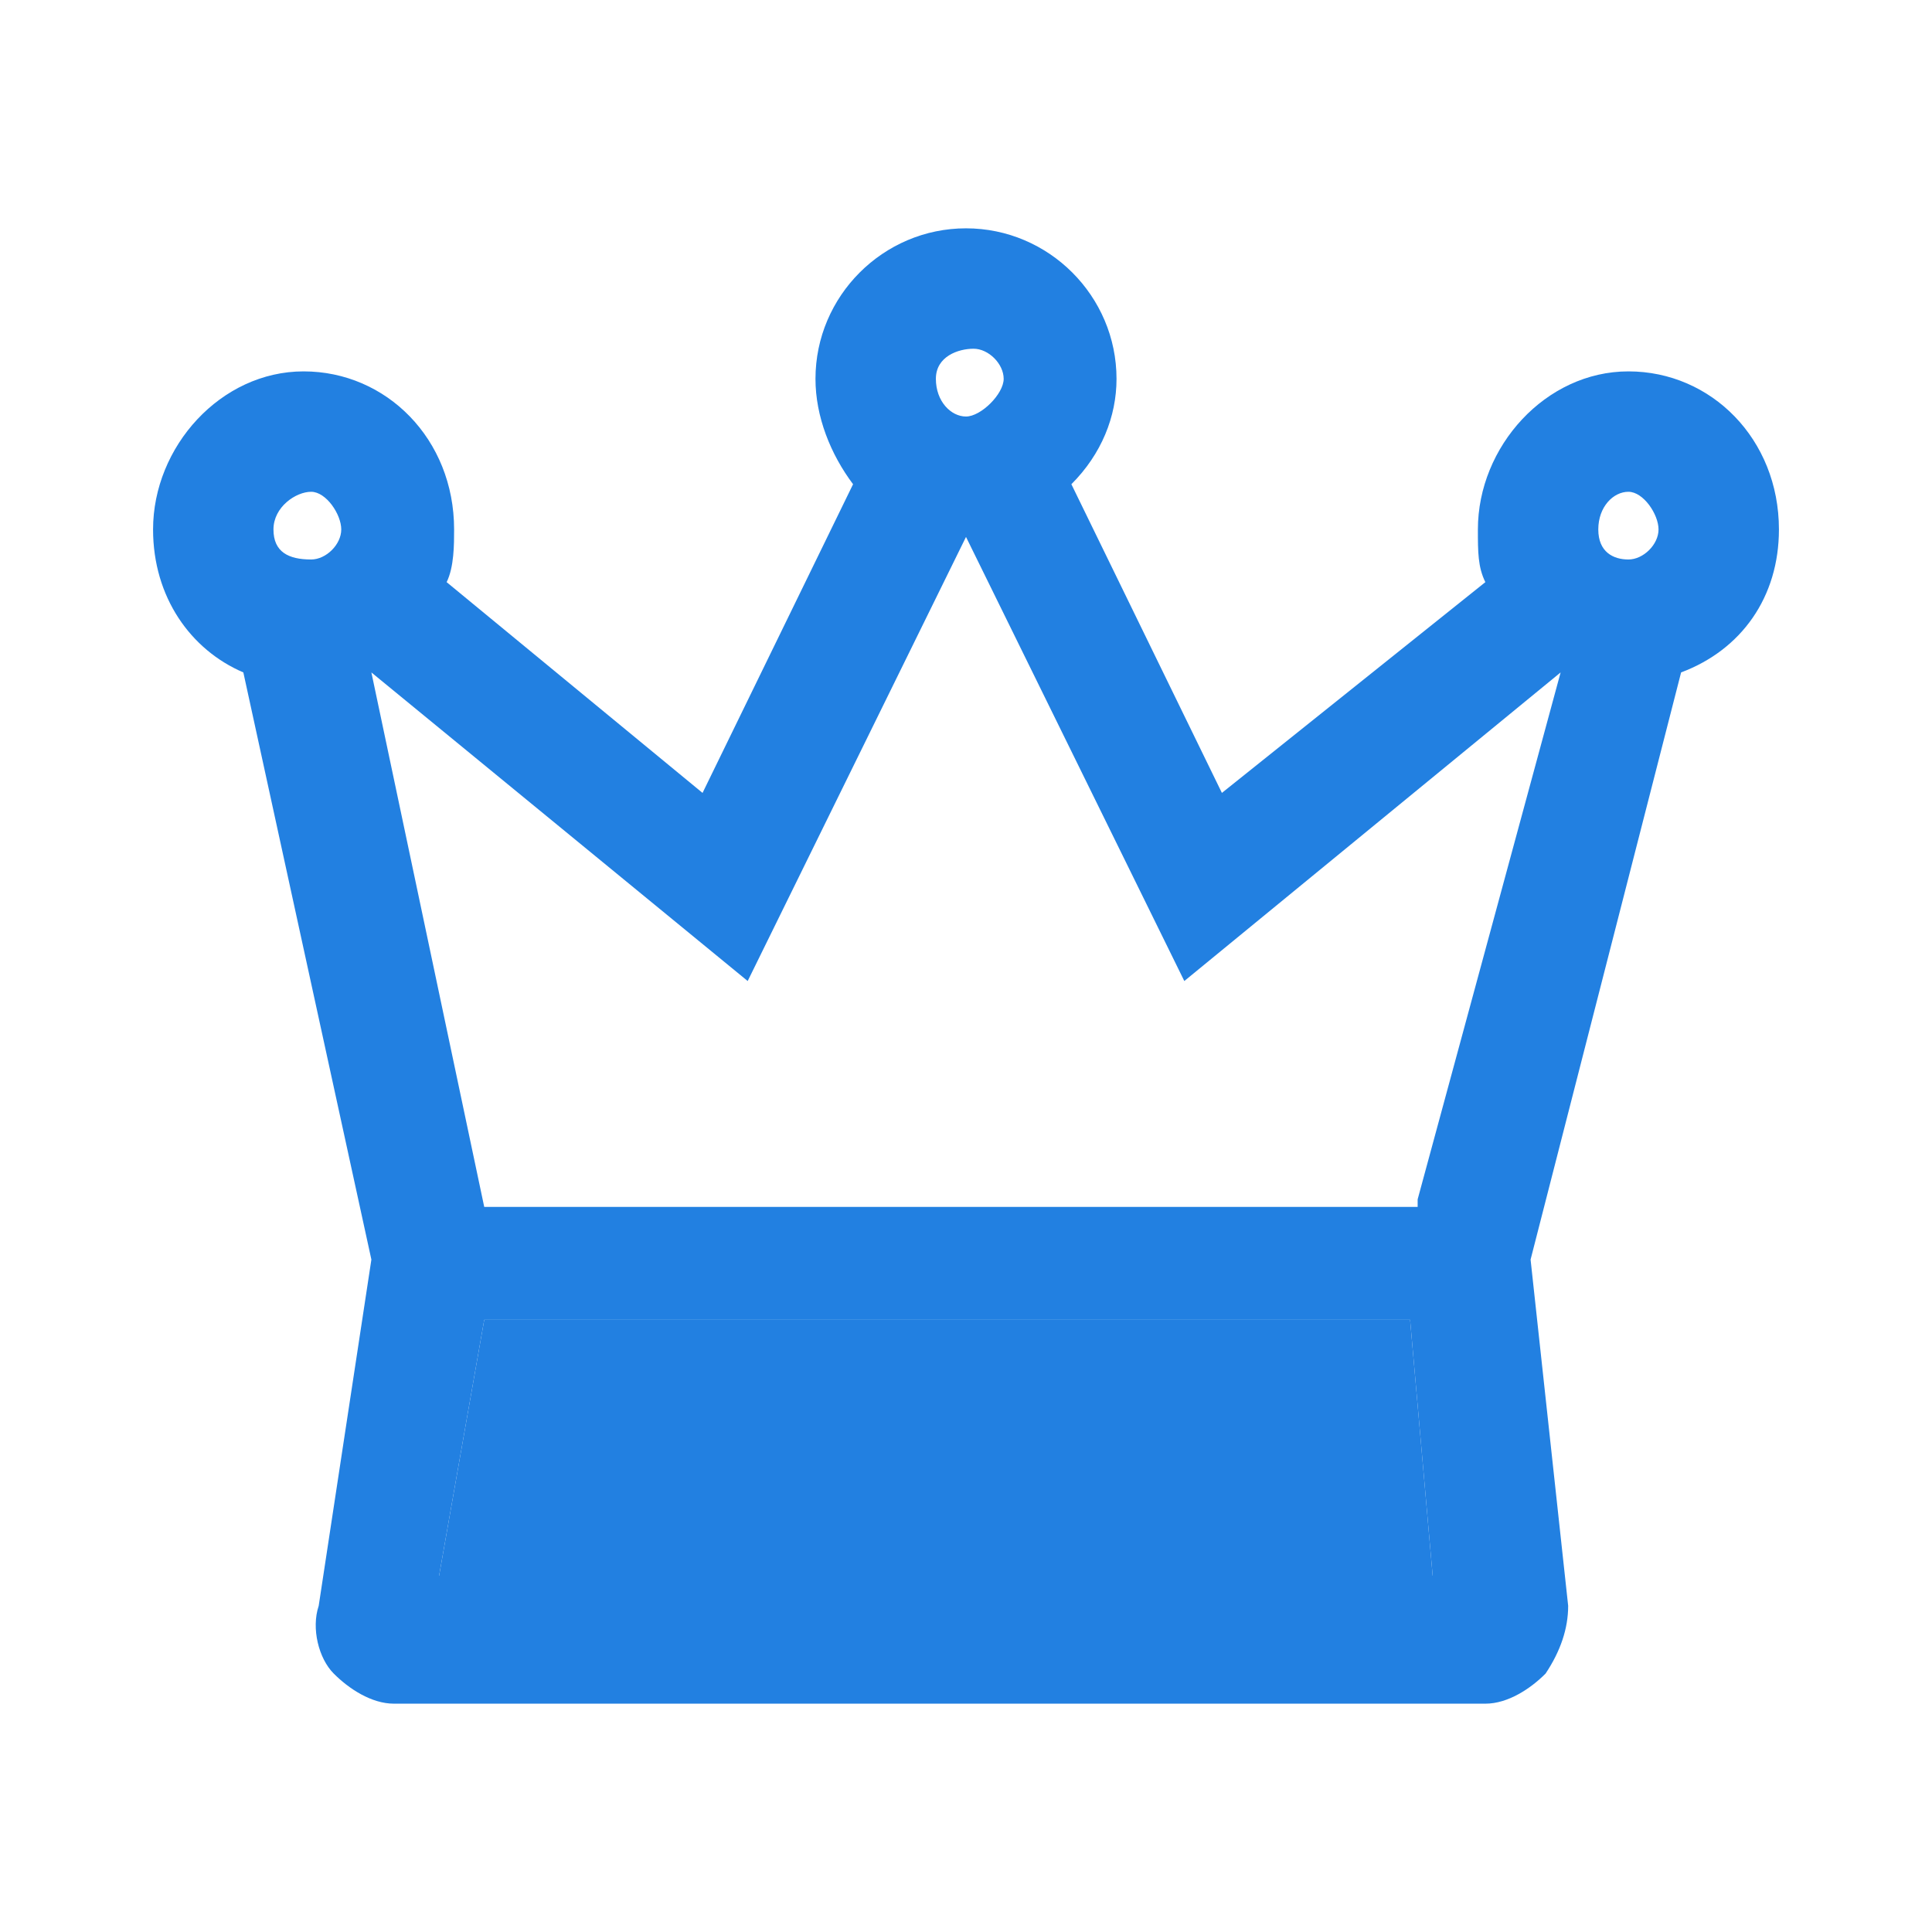 <svg width="22" height="22" viewBox="0 0 22 22" fill="none" xmlns="http://www.w3.org/2000/svg">
<path d="M16.057 15.029L16.314 17.943H5L5.514 15.029H16.057Z" fill="#2280E1"/>
<path d="M18.543 6.371C18.714 6.371 18.886 6.2 18.886 6.029C18.886 5.857 18.714 5.6 18.543 5.6C18.371 5.6 18.2 5.771 18.2 6.029C18.2 6.286 18.371 6.371 18.543 6.371ZM11.429 4.314C11.429 4.143 11.257 3.971 11.086 3.971C10.914 3.971 10.657 4.057 10.657 4.314C10.657 4.571 10.829 4.743 11 4.743C11.171 4.743 11.429 4.486 11.429 4.314ZM16.314 17.943L16.057 15.029H5.514L5 17.943H16.314ZM16.143 13.657L17.771 7.657L13.486 11.171L11 6.114L8.514 11.171L4.229 7.657L5.514 13.743H16.143V13.657ZM3.543 6.371C3.714 6.371 3.886 6.2 3.886 6.029C3.886 5.857 3.714 5.6 3.543 5.6C3.371 5.6 3.114 5.771 3.114 6.029C3.114 6.286 3.286 6.371 3.543 6.371ZM4.229 14.343L2.771 7.657C2.171 7.4 1.743 6.8 1.743 6.029C1.743 5.086 2.514 4.229 3.457 4.229C4.4 4.229 5.171 5 5.171 6.029C5.171 6.2 5.171 6.457 5.086 6.629L8 9.029L9.714 5.514C9.457 5.171 9.286 4.743 9.286 4.314C9.286 3.371 10.057 2.6 11 2.6C11.943 2.6 12.714 3.371 12.714 4.314C12.714 4.743 12.543 5.171 12.2 5.514L13.914 9.029L16.914 6.629C16.829 6.457 16.829 6.286 16.829 6.029C16.829 5.086 17.6 4.229 18.543 4.229C19.486 4.229 20.257 5 20.257 6.029C20.257 6.8 19.829 7.4 19.143 7.657L17.429 14.343L17.857 18.286C17.857 18.543 17.771 18.8 17.6 19.057C17.429 19.229 17.171 19.4 16.914 19.4H4.486C4.229 19.4 3.971 19.229 3.8 19.057C3.629 18.886 3.543 18.543 3.629 18.286L4.229 14.343C4.314 14.343 4.229 14.343 4.229 14.343Z" fill="#2280E1"/>
</svg>

